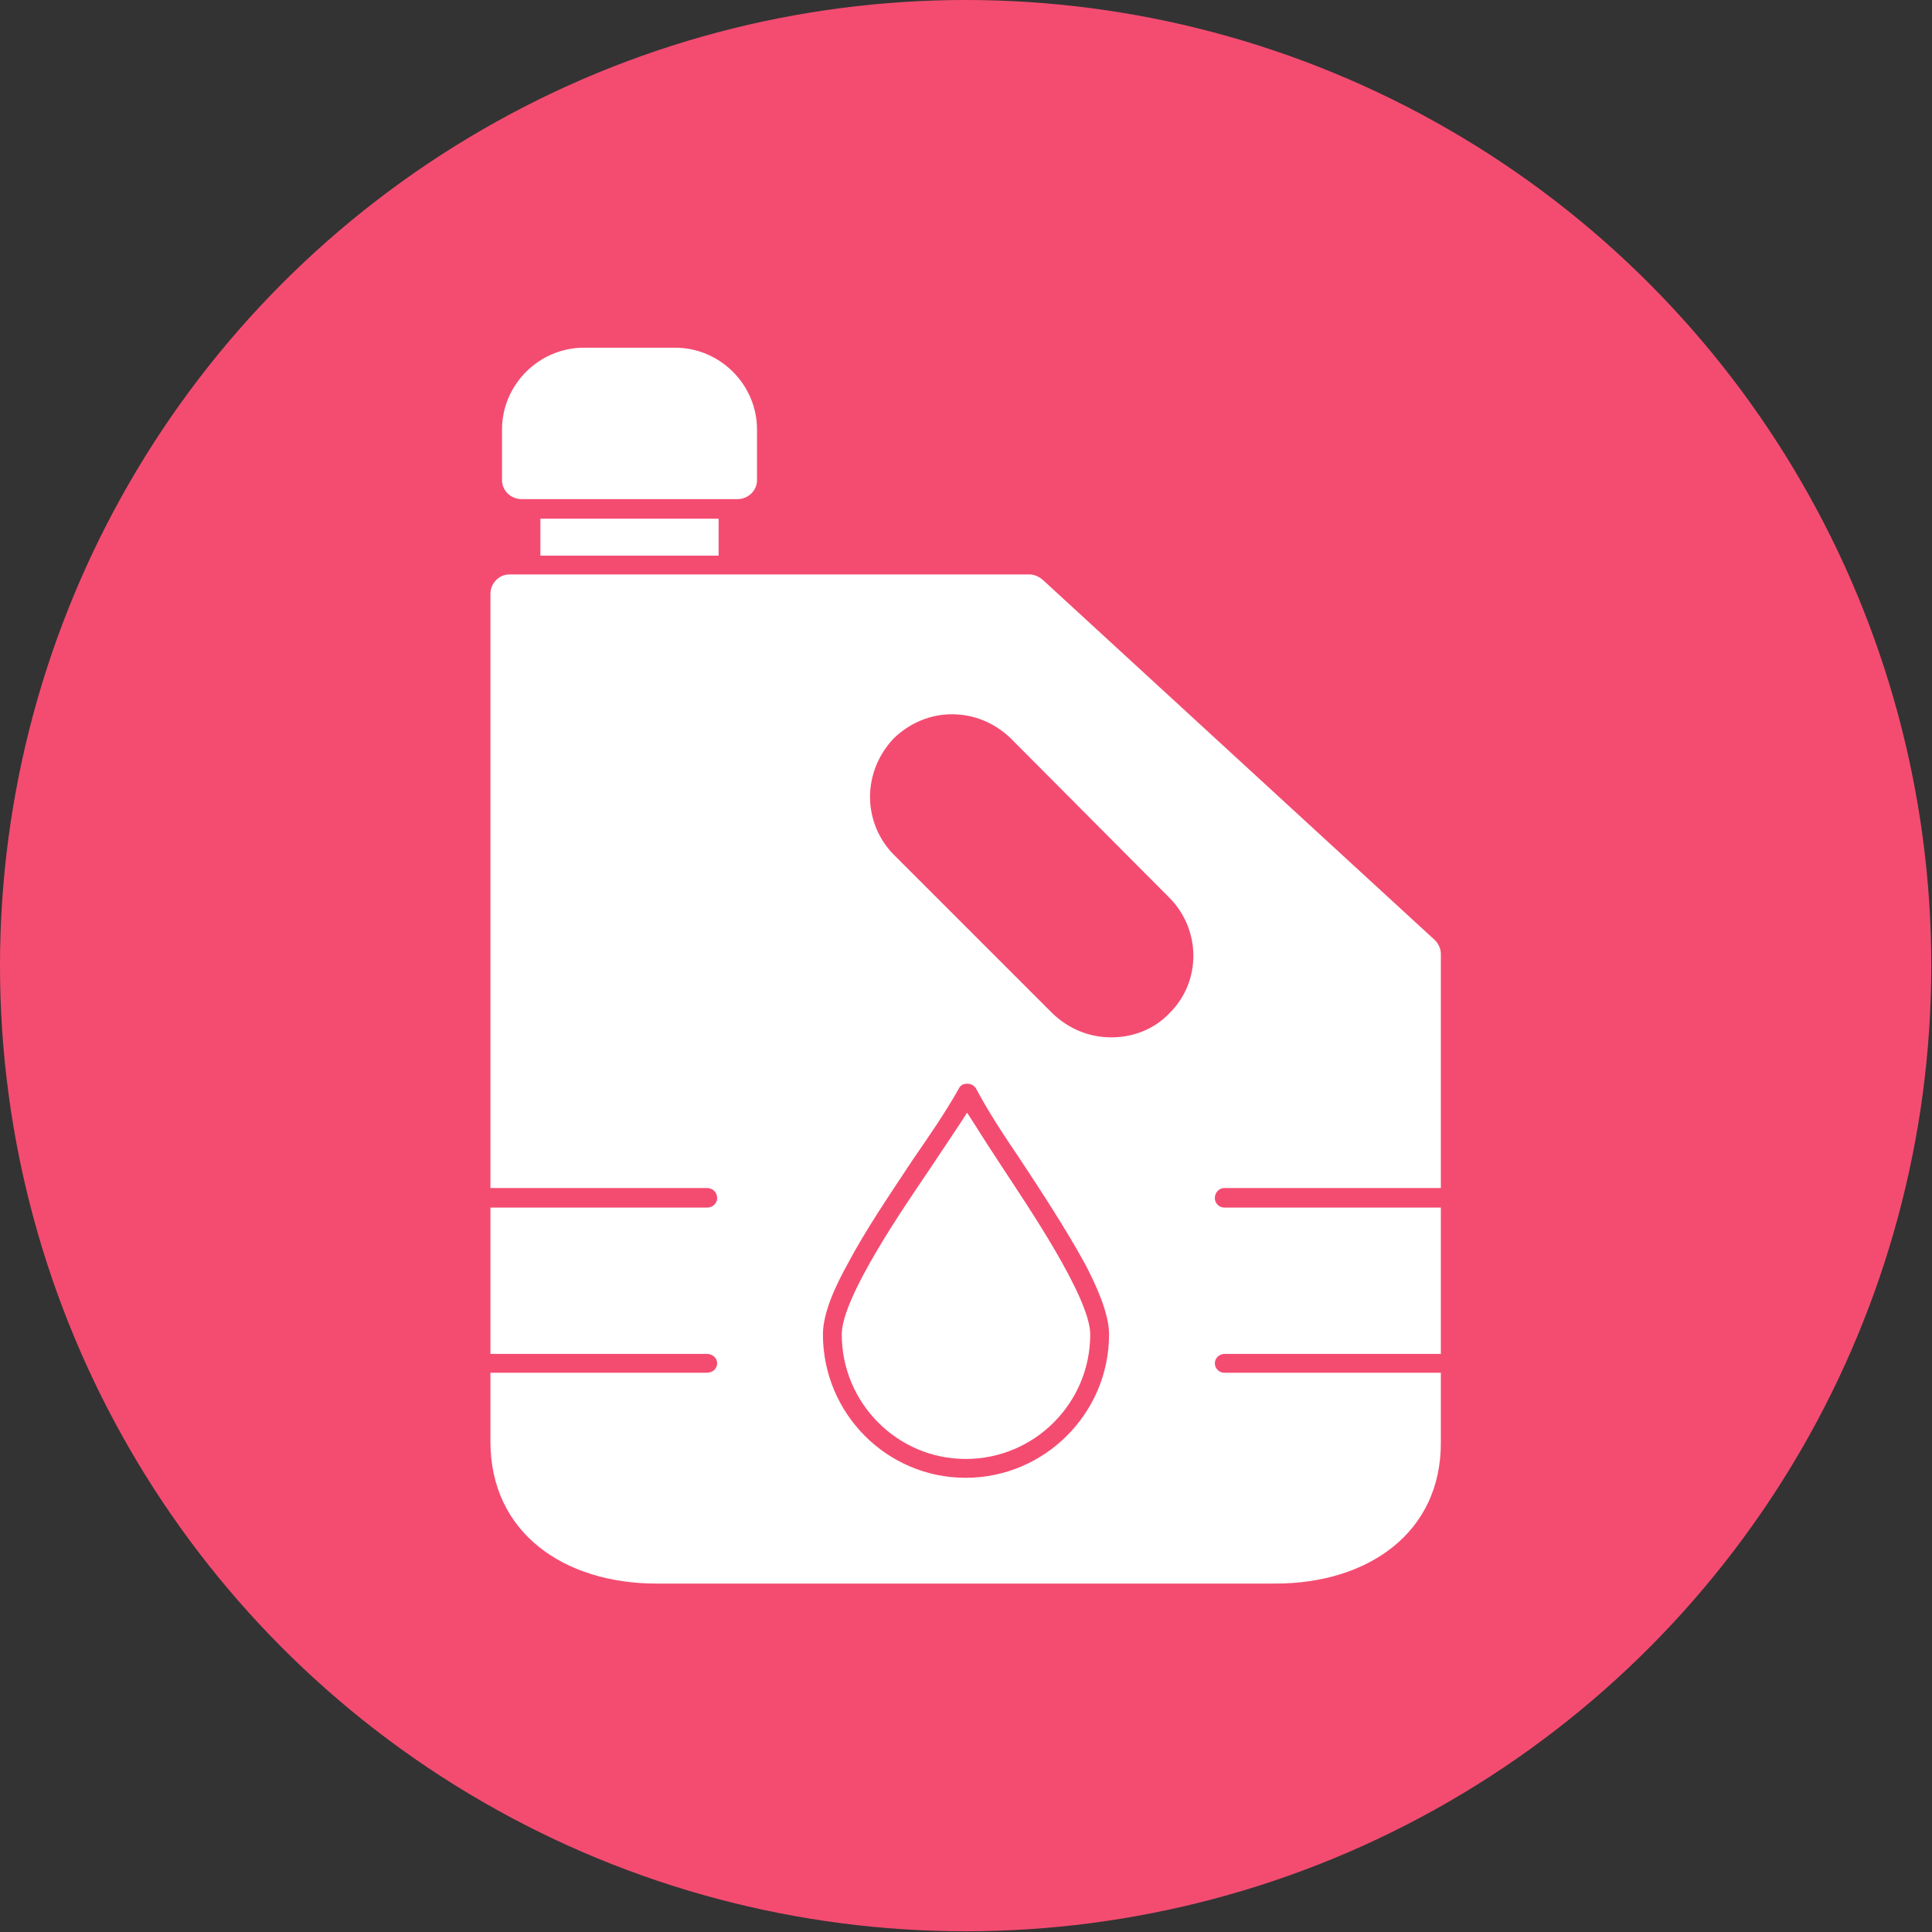 <svg clip-rule="evenodd" fill-rule="evenodd" height="2.667in" image-rendering="optimizeQuality" shape-rendering="geometricPrecision" text-rendering="geometricPrecision" viewBox="0 0 2667 2667" width="2.667in" xmlns="http://www.w3.org/2000/svg"><rect x="0" y="0" width="2667" height="2667" fill="#333333" stroke="none"/><g id="Layer_x0020_1"><circle cx="1333" cy="1333" fill="#f44c71" r="1333"/><path d="m1761 2186h-855c-126 0-229-69-229-196v-95h299c8 0 14-6 14-13s-6-13-14-13h-299v-202h299c8 0 14-6 14-13 0-8-6-14-14-14h-299v-820c0-15 12-27 26-27h718c7 0 13 3 18 7l542 498c5 5 8 12 8 19v323h-299c-7 0-13 6-13 14 0 7 6 13 13 13h299v202h-299c-7 0-13 6-13 13s6 13 13 13h299v95c1 127-102 196-228 196zm-743-1497h-298c-15 0-27-12-27-26v-70c0-62 51-113 113-113h126c62 0 113 51 113 113v70c0 14-12 26-27 26zm-272 78v-51h246v51zm788 665c30 0 59-11 80-33 45-44 44-116 0-160l-219-220c-22-21-50-33-81-33-30 0-58 12-80 33-21 22-33 51-33 81s12 59 33 80l219 219c22 21 50 33 81 33zm-201 608c109 0 198-89 198-198 0-30-19-70-33-97-27-49-59-98-90-145-21-31-43-64-61-98-3-4-7-6-12-6s-9 2-11 6c-19 34-42 67-64 99-31 47-64 95-90 144-15 27-34 66-34 97 0 109 88 198 197 198zm13-487c13 21 27 42 40 62 30 46 119 176 119 227 0 95-77 172-172 172-94 0-171-77-171-172 0-52 89-180 120-226l42-63 11-17z" fill="#fff"/></g></svg>